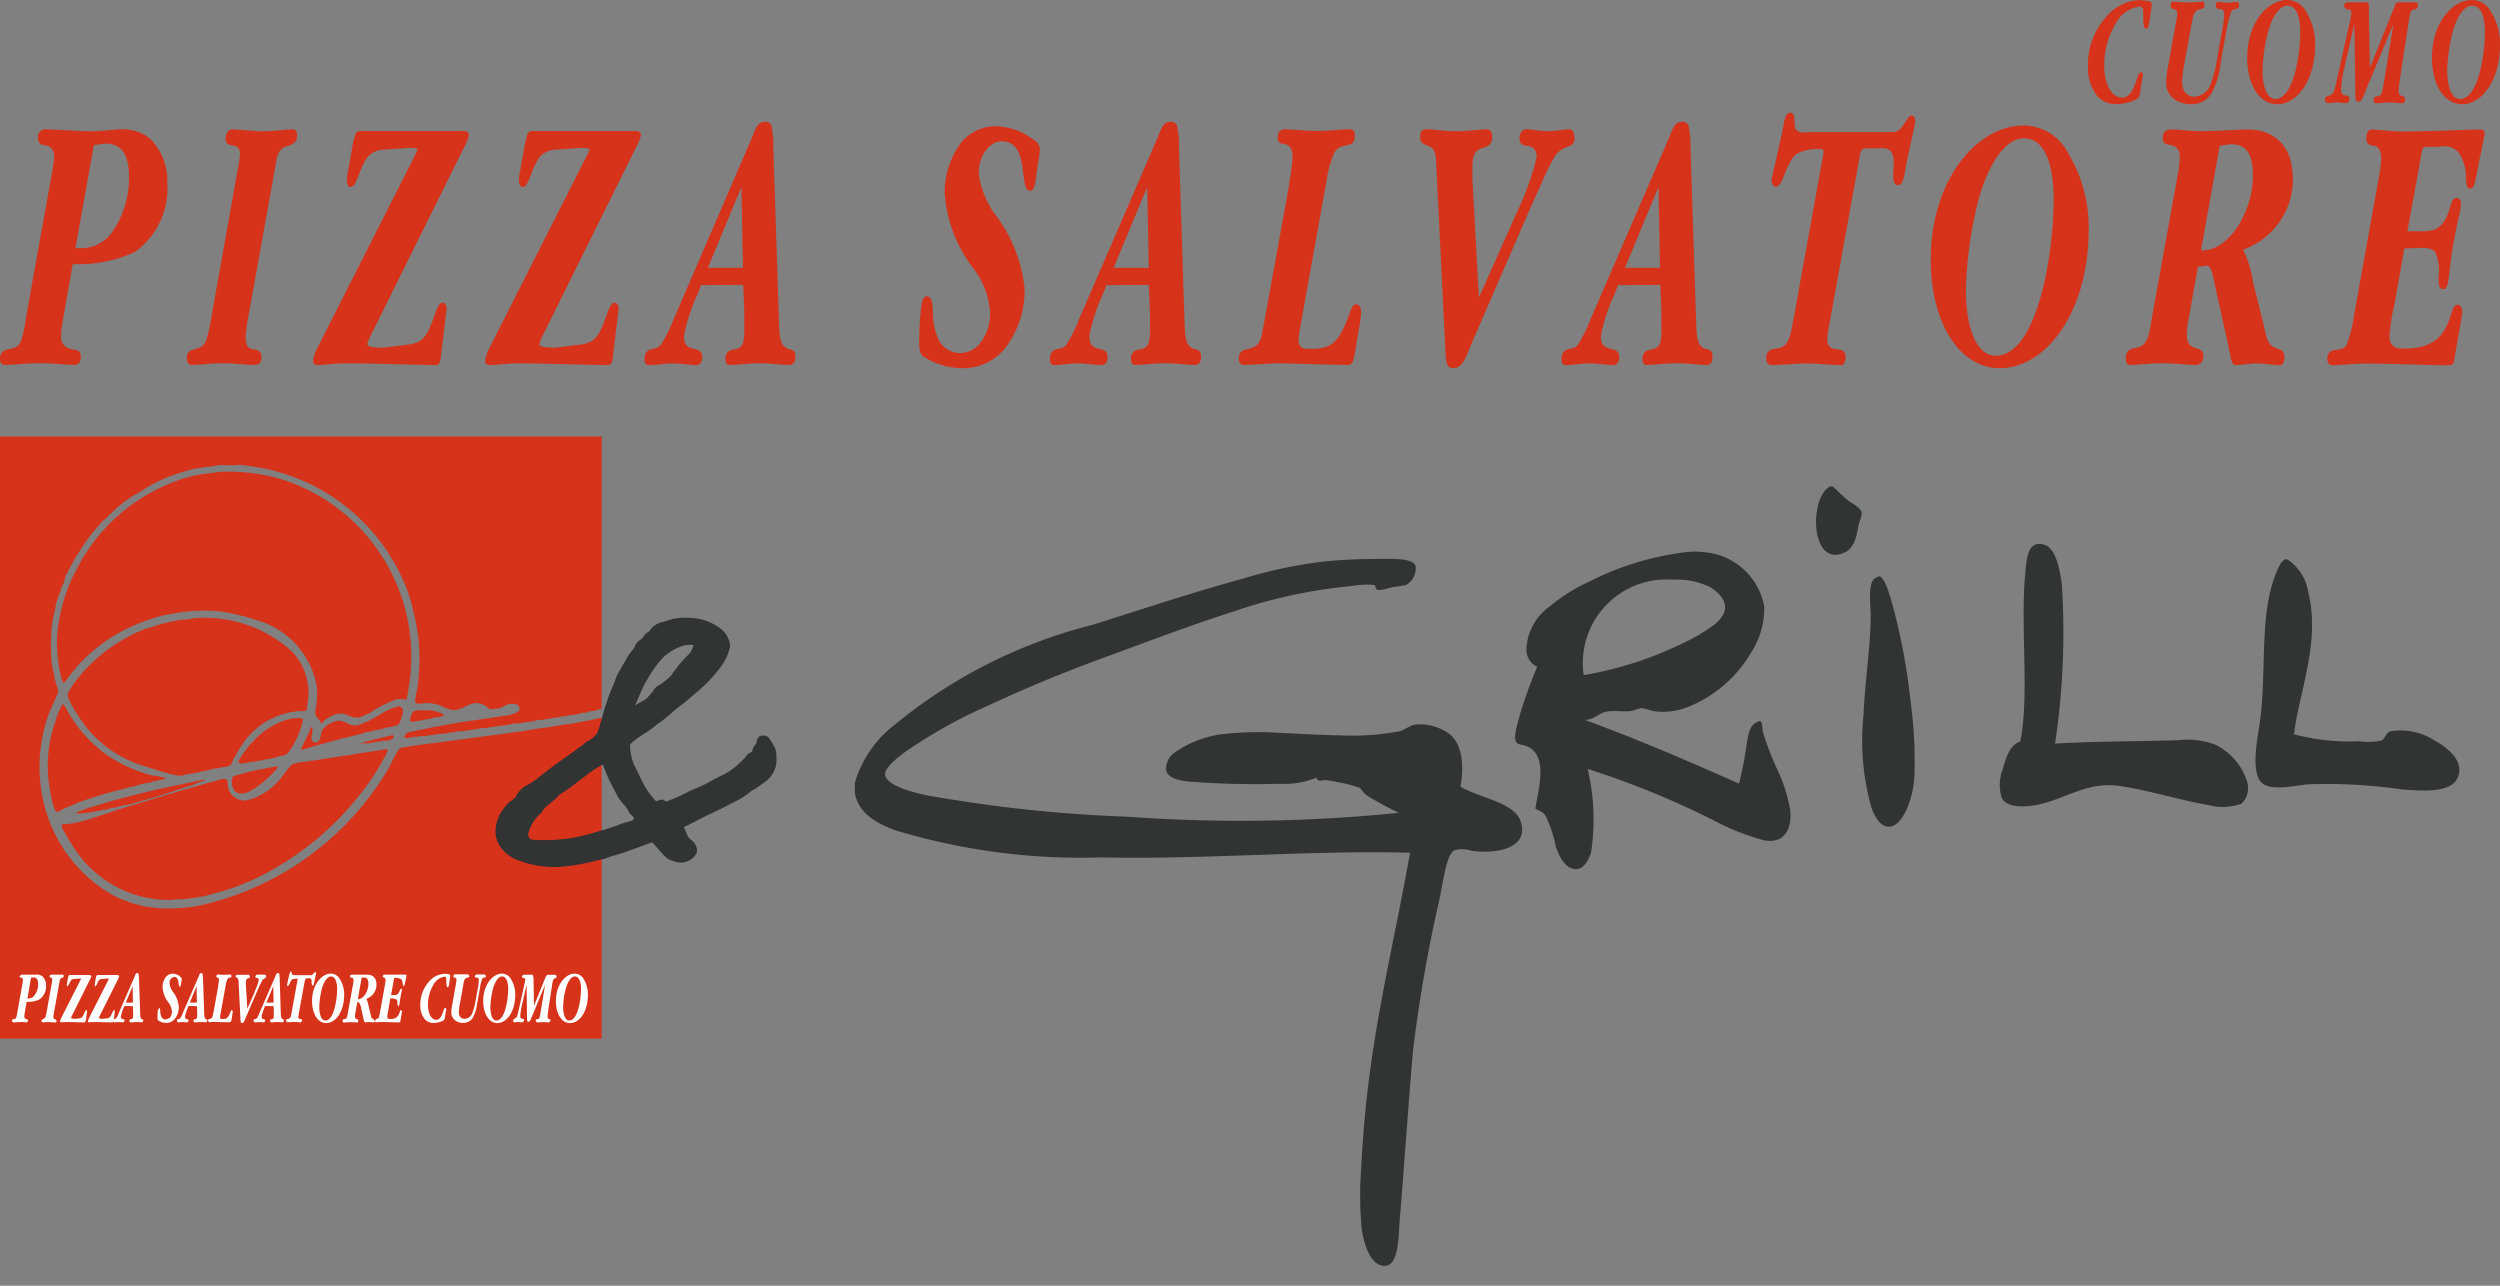 <svg xmlns="http://www.w3.org/2000/svg" width="70" height="36"><rect width="100%" height="100%" fill="#808080" stroke="none"/><path d="M7.709 21.464l-.262.048c-.181.035-.352.07-.526.111-.135.042-.268.077-.4.115a.452.452 0 00.033.387c.258.337.913-.3 1.106-.5.018-.016.151-.154.107-.154v-.009zm-5.569 1.29v.021h.146l.083-.011.1-.009.093-.014.069-.009a.359.359 0 01.136-.021.418.418 0 01.172-.037l.069-.007a.415.415 0 01.217-.054 1.369 1.369 0 01.344-.076c.265-.076.531-.148.8-.226.347-.111.693-.226 1.041-.337a1.487 1.487 0 01.322-.115v-.023h-.069c-.278.063-.555.118-.834.177-.56.111-1.107.261-1.658.4-.236.073-.472.143-.708.214-.1.037-.2.072-.309.111l-.01.014m6.341-2.611c-.026-.044-.135-.033-.182-.037s-.1.016-.149.018a1.422 1.422 0 00-.238.07 2.218 2.218 0 00-.719.452c-.06.066-.121.126-.183.191s-.378.47-.335.53l.126.016a.271.271 0 01.138-.023.392.392 0 01.183-.032l.068-.009a.279.279 0 01.138-.023.4.4 0 01.183-.037.535.535 0 01.195-.034c.1-.069.256-.046.35-.131a2.4 2.4 0 00.426-.949" fill="#d7321a"/><path d="M1.801 19.119v-.012c.13-.147.236-.313.37-.463a4.611 4.611 0 012.029-1.3 2.744 2.744 0 01.7-.168.285.285 0 01.126-.023.4.4 0 01.2-.023l.081-.011a.6.6 0 01.206-.014 3.623 3.623 0 011.053.087c.213.051.412.1.616.171a2.359 2.359 0 011.687 1.847 2.384 2.384 0 01-.021.6c-.008.048-.018.1-.025.159 0 .111.153.176.153.274h.046a.461.461 0 01.186-.152.608.608 0 01.407-.106c.1.024.18.076.279.1.057.007.113.007.17.011.088-.044.179-.082.268-.12a3.4 3.4 0 01.784-.4 1.251 1.251 0 01.261.016l.052-.2c0-.044.007-.083.01-.122a5.2 5.2 0 00-3.631-5.873 5.39 5.39 0 00-1.609-.189c-.187.021-.371.051-.56.073a3.665 3.665 0 00-.76.208 5.1 5.1 0 00-2.778 2.539 3.5 3.5 0 00-.195.428 4.81 4.81 0 00-.312 1.438 4.481 4.481 0 00.032.583c.01.1.086.65.175.65" fill="#d7321a"/><path d="M15.917 20.271c-.187.027-.375.06-.562.094a6.666 6.666 0 00-.665.1q-1.044.142-2.089.279l-.926.124c-.151.022-.3.044-.454.072-.081.021-.28.461-.33.555a8.211 8.211 0 01-5.353 3.871 4.7 4.7 0 01-.778.067 2.675 2.675 0 01-.516-.028.811.811 0 00-.132-.014 3.736 3.736 0 01-.916-.306 4.028 4.028 0 01-1.866-2.242 4.35 4.35 0 01-.214-1.673 4.536 4.536 0 01.266-1.224l.2-.45.047-.105a.428.428 0 00-.047-.2c-.052-.191-.09-.391-.129-.595a1.591 1.591 0 01-.018-.238 5.35 5.35 0 01.023-.891c.017-.184.087-.347.105-.525l.009-.041c.016-.051.1-.337.127-.337a.349.349 0 01.045-.159.84.84 0 00.091-.3c.053-.04.062-.1.092-.153.06-.091.1-.2.165-.29l.018-.037a.62.62 0 01.083-.133c.06-.1.122-.187.185-.289a5.759 5.759 0 01.423-.532c.075-.087.17-.154.247-.238a3.661 3.661 0 01.8-.622c.128-.071.245-.154.371-.225a4.342 4.342 0 01.941-.38 1.84 1.84 0 01.495-.108.279.279 0 01.125-.023l.092-.011.091-.01a1.275 1.275 0 01.2-.034c.074.007.146.007.219.012.049-.023.128 0 .184 0a.865.865 0 01.376.016h.023a5.455 5.455 0 014.435 3.47 4.094 4.094 0 01.154.514 8.014 8.014 0 01.159.809 5.535 5.535 0 01.005 1.147 2.959 2.959 0 01-.029.277c-.009.064-.093.356-.054.408s.131.025.187.025a.51.51 0 01.149-.01 1.013 1.013 0 01.455.111.955.955 0 00.208.076c.258.044.444-.173.686-.187a.437.437 0 01.274.077c.066.05.091.094.185.094l.08-.011.077-.012.071-.009c.072-.039.144-.071.219-.106.1-.027.3-.023.318.095a.129.129 0 01-.031.109 1.027 1.027 0 01-.427.122q-.646.1-1.292.193c-.255.049-.512.092-.766.14-.159.037-.319.067-.479.1a.6.6 0 00-.176.054l-.055.091v.024l.069.021.08-.011a.433.433 0 01.194-.024.408.408 0 01.184-.021l.092-.009.067-.014.091-.009.115-.011a.307.307 0 01.16-.023l.092-.009.077-.014.069-.015a.46.46 0 01.127-.011.354.354 0 01.16-.023l.092-.009.078-.011.07-.009.1-.014.081-.012a.868.868 0 01.262-.033l.068-.009.068-.018.091-.009.1-.011a.363.363 0 01.161-.023l.072-.009.09-.014a.564.564 0 01.239-.033l.07-.011.068-.009.1-.018.069-.009.091-.011.081-.009a.506.506 0 01.24-.037l.113-.024.1-.007a.448.448 0 01.217-.034.467.467 0 01.229-.037.327.327 0 01.171-.034l.069-.009.069-.012.068-.011a.4.4 0 01.183-.034.479.479 0 01.217-.048c.065-.018.13-.04.193-.056l.033-.021v-7.61H-.013v16.86h16.861v-8.988l-.1.023c-.276.065-.558.108-.843.166" fill="#d7321a"/><path d="M11.481 20.192l.1.021a.4.4 0 01.161-.03 8.114 8.114 0 01.353-.067.41.41 0 01.206-.034c.043-.016.087-.032.127-.051v-.021a.973.973 0 00-.367-.12c-.112 0-.22 0-.331-.007a1.063 1.063 0 01-.122.023c-.08.027-.1.138-.117.209l-.012.076m-2.865-.511a1.673 1.673 0 00-.438-1.437 3.627 3.627 0 00-2.763-.931 1.6 1.6 0 01-.309.04 3.355 3.355 0 00-.379.071c-.071.016-.143.032-.214.05-.151.049-.3.1-.457.141a4.542 4.542 0 00-1.789 1.274 2.894 2.894 0 00-.25.336 1.117 1.117 0 00-.115.2c-.051.138.362.733.46.864a3.268 3.268 0 001.352 1.046c.209.085.428.15.648.217a4.254 4.254 0 00.64.17.968.968 0 00.161-.018.659.659 0 01.229-.044l.1-.019.069-.014a.316.316 0 01.148-.03v-.018l.023.018v-.018l.1-.011a.893.893 0 01.3-.056.4.4 0 01.182-.034l.091-.027c.064-.021.085-.081.112-.136h-.011c.1-.166.184-.332.293-.491a2.087 2.087 0 011.48-.9c.075-.034.227.016.283-.027s.039-.148.05-.2m1.752 1.039l-.264.079v.009a1.69 1.69 0 01.218-.009l.068-.016.1-.011.035-.023h.127a.293.293 0 01.147-.024l.092-.009c.053-.025.193-.048.114-.15-.214.053-.427.1-.639.154" fill="#d7321a"/><path d="M2.164 22.482a11.825 11.825 0 011.142-.355c.069-.016.139-.03.207-.053a.926.926 0 01.241-.055 2.019 2.019 0 01.458-.108.278.278 0 01.159-.04.363.363 0 01.16-.034.282.282 0 01.137-.043 1.806 1.806 0 00-.41-.081l-.229-.066a4.227 4.227 0 01-1.037-.507 3.88 3.88 0 01-.913-.927c-.054-.08-.106-.164-.161-.251s-.077-.193-.165-.249a1.891 1.891 0 00-.192.456 3.739 3.739 0 00-.179 1.85c.024.129.107.682.213.716h.021c.061-.034.124-.064.187-.1.121-.048.242-.1.361-.147m9.008-2.715c-.065.023-.13.034-.193.06a2.948 2.948 0 00-.274.133 2.9 2.9 0 01-.679.337c-.28.062-.395-.215-.686-.09a.746.746 0 00-.306.21c-.073.092-.023.385-.215.364-.159-.016-.073-.226-.068-.33l-.014-.092h-.036a1.5 1.5 0 01-.125.3 3.826 3.826 0 00-.116.247l-.033.032v.027h.012v.011h.069c.093-.027.189-.059.283-.087.146-.042.292-.083.435-.12a.677.677 0 01.195-.047.986.986 0 01.251-.071c.088-.021.175-.044.265-.065a.568.568 0 01.159-.034.815.815 0 01.272-.072 1.371 1.371 0 01.311-.066.555.555 0 01.172-.051 1.033 1.033 0 00.289-.073c.068-.047.11-.233.132-.309.033-.134.007-.166-.1-.216m-.467 1.227c-.157.022-.317.051-.48.072-.124.014-.246.037-.37.06-.3.044-.6.083-.9.139l-.445.064a1.887 1.887 0 00-.307.057c-.07.028-.212.24-.27.307a1.8 1.8 0 01-1.012.71.472.472 0 01-.53-.341l-.03-.231-.1-.032c-.123.032-.247.071-.37.1-.292.082-.585.17-.879.251-.574.173-1.144.343-1.713.518-.354.118-.7.24-1.061.338a2.115 2.115 0 01-.506.071c-.017.1.074.221.119.3a5.312 5.312 0 00.286.456 3.021 3.021 0 00.532.59 3.146 3.146 0 002.182.769.688.688 0 01.229-.016.544.544 0 01.125-.009l.091-.014.069-.007.091-.014.081-.009a.229.229 0 01.114-.023l.114-.021c.159-.047.319-.09.478-.134a6.543 6.543 0 00.934-.36 8.292 8.292 0 002.855-2.283 6.452 6.452 0 00.693-1.03 1.465 1.465 0 00.137-.275l-.034-.023a.793.793 0 00-.125.011" fill="#d7321a"/><path d="M.768 27.961l.1-.585.064-.009c.08 0 .136.044.136.191a.525.525 0 01-.094.3.206.206 0 01-.183.1zm-.017.092h.031a.75.75 0 00.322-.069.447.447 0 00.186-.392.353.353 0 00-.1-.253.246.246 0 00-.171-.049H.597l-.047.044c0 .037.026.041.045.041s.048.023.048.066l-.012.088-.145.816-.03.143c-.016.041-.044.041-.07.048a.047.047 0 00-.051.054l.034.037c.064 0 .129-.009.191-.009s.128 0 .192.009l.04-.044-.029-.047a.071.071 0 01-.082-.076l.007-.083.058-.325zm.761.293l-.016.115c0 .055.016.071.047.076l.044.047a.039.039 0 01-.045.044c-.058 0-.118-.009-.174-.009s-.118 0-.177.009l-.03-.037c0-.044.026-.044.045-.054l.065-.048.034-.147.147-.825.012-.088c0-.041-.024-.053-.045-.053l-.037-.037.037-.049h.347l.022.03c0 .046-.034.055-.055.062-.054.016-.058.052-.072.138l-.148.825zm.49.115l-.015.046.085.023.163-.018c.074-.023.093-.06.129-.161l.048-.081.023.032v.04l-.027.218-.031.067c-.172 0-.343-.009-.514-.009-.051 0-.1 0-.156.009l-.029-.027.029-.083.558-1.1.006-.016h-.052l-.158.011c-.071.014-.087.051-.127.143l-.045.067-.021-.037.011-.07.017-.1.023-.1.044-.016h.547l.052.026-.028.073-.532 1.067zm.778 0l-.015.046.084.023.164-.018c.074-.023.092-.06.13-.161l.048-.081.021.032v.04l-.027.218-.031.067c-.169 0-.34-.009-.511-.009-.052 0-.106 0-.158.009l-.026-.027.028-.083.558-1.1.006-.016h-.049l-.159.011c-.073.014-.088.051-.126.143l-.045.067-.021-.037.01-.07.016-.1.023-.1.042-.016h.55l.05.026-.027.073-.532 1.067z" fill="#fff"/><path d="M3.721 28.072h-.2l.192-.456.009.456zm0 .1l.007.15v.1c0 .072-.008.108-.052.115a.05.05 0 00-.056.053l.028.037c.054 0 .11-.009.166-.009s.111 0 .166.009l.037-.049-.03-.041c-.061-.014-.059-.076-.062-.159l-.033-.979-.011-.138-.036-.016c-.041 0-.052.032-.071.09l-.448 1.028a.62.62 0 01-.07.145l-.04.025c-.023 0-.055 0-.055.058l.032.037a1.248 1.248 0 01.13-.009c.042 0 .086 0 .13.009l.036-.044c0-.081-.105-.01-.105-.122a1.186 1.186 0 01.078-.242l.019-.051zm1.355-.638l-.034.1c-.069 0 0-.281-.165-.281a.164.164 0 00-.13.179.493.493 0 00.1.244.832.832 0 01.16.408.53.53 0 01-.113.346.311.311 0 01-.237.113.405.405 0 01-.2-.055c-.039-.017-.047-.03-.047-.1a1.619 1.619 0 01.011-.2l.032-.062c.033 0 .033.055.034.095a.387.387 0 00.037.159.136.136 0 00.118.066l.11-.043a.315.315 0 00.062-.175.451.451 0 00-.1-.26.8.8 0 01-.163-.431.467.467 0 01.089-.274.257.257 0 01.2-.1.362.362 0 01.191.067l.06.064-.01.074-.011.062zm.438.538h-.2l.189-.456.01.456zm0 .1l.007.15v.1c0 .072-.007.108-.052.115a.049.049 0 00-.055.053l.027.037c.054 0 .11-.009.167-.009s.11 0 .166.009l.037-.049-.03-.041c-.061-.014-.059-.076-.063-.159l-.033-.979-.012-.138-.036-.016c-.038 0-.051.032-.071.09l-.447 1.028a.742.742 0 01-.07.145l-.038.025c-.025 0-.058 0-.058.058l.033.037a1.251 1.251 0 01.129-.009 1.3 1.3 0 01.13.009l.036-.044c0-.081-.1-.01-.1-.122a1.118 1.118 0 01.077-.242l.018-.051zm.598-.58c0-.044.019-.111.019-.15 0-.055-.025-.066-.051-.071l-.034-.037.044-.051a1.508 1.508 0 00.18.011 1.58 1.58 0 00.182-.011l.031.037c0 .05-.026.055-.049.055s-.049.007-.071.053a.6.6 0 00-.042.15l-.15.834-.009.067c0 .066.05.053.076.053.112 0 .156-.039.214-.2l.038-.058.03.046-.018.115-.013.083-.018.081-.035.023c-.13 0-.264 0-.393-.009-.062 0-.123 0-.187.009l-.033-.037c0-.044.028-.054.049-.054.071-.021.075-.043.1-.159l.01-.053.133-.732zm1.019.168a1.583 1.583 0 00.114-.31c0-.051-.022-.067-.046-.067s-.05-.007-.05-.044l.036-.049h.244l.03.044-.026.048-.078.048-.077.148-.075.168-.325.756c-.029.064-.048.143-.1.143-.039 0-.041-.027-.044-.085l-.055-1.1c-.008-.051-.016-.063-.046-.081l-.044-.041.034-.044h.35l.026.044c0 .037-.023.041-.042.053-.054.018-.072.032-.072.129v.056l.04.67.212-.482zm.529.312h-.2l.191-.456.01.456zm0 .1l.006.15v.1c0 .072-.007.108-.051.115a.05.05 0 00-.056.053l.026.037c.055 0 .112-.009.168-.009s.108 0 .166.009l.037-.049-.031-.041c-.06-.014-.057-.076-.063-.159l-.031-.979-.01-.138-.038-.016c-.039 0-.051.032-.072.09l-.447 1.028a.7.7 0 01-.07.145l-.039.025c-.024 0-.057 0-.057.058l.033.037a1.244 1.244 0 01.129-.009 1.291 1.291 0 01.131.009l.035-.044c0-.081-.1-.01-.1-.122a1.119 1.119 0 01.077-.242l.019-.051zm.673-.757l-.029-.016-.117.021c-.041.023-.062.09-.085.138l-.04.058-.026-.037.018-.088.048-.214.041-.088.025.049v.046l.091.021h.473l.065-.066.03-.03.022.03-.005.046-.039.18-.025.115-.027.023-.027-.053v-.074c0-.1-.059-.083-.1-.083h-.061l-.033.078-.169.928-.01.078c0 .044.026.053.047.053s.06 0 .06.046l-.03.049c-.063 0-.129-.009-.193-.009s-.129 0-.194.009l-.034-.044c0-.047.042-.051.063-.053.066-.007.075-.079.092-.173l.171-.943zm.777 1.159c-.125 0-.17-.2-.17-.37a2.309 2.309 0 01.077-.535c.049-.159.138-.329.253-.329s.17.166.17.345c0 .307-.092.889-.33.889m.021.072c.273 0 .506-.327.506-.79a.816.816 0 00-.117-.436.3.3 0 00-.253-.159c-.26 0-.529.311-.529.767 0 .367.169.618.391.618m1.062-1.275c.07 0 .124.034.124.173 0 .235-.156.445-.295.429l.106-.6h.065zm-.187.693h.049l.045.1.072.325.015.078.035.06a1.085 1.085 0 01.119-.009 1.125 1.125 0 01.121.009c.017 0 .034 0 .034-.049l-.046-.048c-.055-.018-.055-.064-.074-.145l-.059-.237a.721.721 0 00-.055-.181.419.419 0 00.281-.394c0-.233-.145-.282-.258-.282h-.422c-.022 0-.058 0-.058.044s.026.037.046.041.051.018.051.074l-.013.1-.145.8c-.016.1-.02.17-.089.184-.026 0-.062.007-.062.06l.023.037c.063 0 .124-.009.185-.009s.124 0 .188.009c.017 0 .045-.009.045-.054 0-.066-.093-.007-.093-.122l.012-.1.052-.286z" fill="#fff"/><path d="M10.865 28.306l-.022.155c0 .076.06.071.092.071.284 0 .235-.254.295-.254l.026.046-.014.088-.024.133c-.01.072-.006.081-.049.081-.156 0-.31-.009-.465-.009-.063 0-.125 0-.183.009l-.03-.037.043-.054.063-.025a.809.809 0 00.044-.17l.137-.762.017-.122c0-.058-.017-.074-.045-.081l-.039-.037.031-.049h.619l.023.021-.034.171-.026.115-.024.021-.022-.053a.271.271 0 00-.044-.15l-.1-.032h-.048c-.052 0-.049-.007-.063.074l-.073.405h.047c.08 0 .152.012.193-.122l.04-.067.025.035-.015.082a3.124 3.124 0 00-.055.33l-.03.071-.029-.071c0-.043.007-.1-.016-.131l-.1-.032h-.081l-.06.345zm1.698-1.03a.053.053 0 01.045.058l-.006.041-.027.177c-.007.04-.011.092-.042.092s-.035-.124-.037-.163c0-.083.007-.133-.053-.133a.413.413 0 00-.3.216 1.07 1.07 0 00-.16.574c0 .224.089.417.233.417.093 0 .151-.1.191-.225.015-.04.031-.111.066-.111l.022.034c0 .016-.03.175-.035.212-.01.089-.016.094-.073.124a.657.657 0 01-.244.055.324.324 0 01-.256-.113.61.61 0 01-.118-.394.955.955 0 01.239-.647.614.614 0 01.446-.224l.113.009zm.797.824a1.1 1.1 0 01-.118.389.306.306 0 01-.275.152.394.394 0 01-.2-.055.272.272 0 01-.129-.244.933.933 0 01.023-.2l.107-.6.014-.1c0-.051-.015-.056-.038-.063s-.048-.011-.048-.048.02-.049.039-.049h.377l.031.044c0 .041-.033.041-.054.048-.089.023-.1.081-.118.214l-.086.474a1.673 1.673 0 00-.037.275c0 .143.083.191.159.191a.239.239 0 00.217-.163 1.784 1.784 0 00.1-.385l.058-.325a1.638 1.638 0 00.026-.2c0-.062-.02-.074-.051-.078s-.062-.007-.062-.048l.035-.044h.247l.028.037c0 .043-.021.048-.04.048s-.053.011-.07.055a1.213 1.213 0 00-.055.233l-.079.441zm.54.474c-.126 0-.169-.2-.169-.37a2.233 2.233 0 01.077-.535c.047-.159.136-.329.252-.329s.17.166.17.345c0 .307-.093.889-.33.889m.021.072c.273 0 .506-.327.506-.79a.8.8 0 00-.117-.436.293.293 0 00-.252-.159c-.261 0-.528.311-.528.767 0 .367.17.618.391.618m.964-.162c-.021.048-.043.126-.087.126s-.042-.06-.042-.122l-.012-.915-.134.594a1.576 1.576 0 00-.042.276c0 .134.109.04.109.134l-.045.049-.117-.009c-.04 0-.079.009-.12.009l-.037-.044.04-.053.073-.051a1.247 1.247 0 00.043-.155l.184-.834.008-.06c0-.069-.092-.021-.092-.092l.035-.044h.271l.018.088.013.781.324-.8.044-.067h.241l.026.04c0 .048-.033.053-.056.06l-.041.034-.024.106-.115.756c0 .047-.018.131-.018.171 0 .106.082.041.082.117l-.039.049c-.057 0-.116-.009-.173-.009s-.114.009-.171.009l-.029-.044a.049.049 0 01.046-.051c.027 0 .047 0 .061-.048l.029-.147.125-.763-.378.91zm1.054.09c-.126 0-.171-.2-.171-.37a2.2 2.2 0 01.078-.535c.047-.159.136-.329.253-.329s.17.166.17.345c0 .307-.092.889-.329.889m.021.072c.272 0 .5-.327.5-.79a.8.8 0 00-.115-.436.3.3 0 00-.253-.159c-.26 0-.528.311-.528.767 0 .367.167.618.391.618" fill="#fff"/><path d="M2.112 6.949l.517-2.889.316-.039c.39 0 .667.2.667.942A2.635 2.635 0 013.16 6.47a1.058 1.058 0 01-.9.479zm-.081.449h.159a3.728 3.728 0 001.587-.343 2.192 2.192 0 00.908-1.919 1.67 1.67 0 00-.471-1.242 1.251 1.251 0 00-.846-.274c-.259.011-.523.055-.787.055-.43 0-.857-.044-1.287-.055a.214.214 0 00-.232.231c0 .2.132.209.214.221.113.009.24.1.24.325a3.544 3.544 0 01-.059.433l-.718 4a4.8 4.8 0 01-.146.706c-.073.2-.22.209-.345.242-.107.021-.247.055-.247.274 0 .154.1.166.17.166.316-.011.632-.048.946-.048s.631.037.946.048c.113 0 .2-.059.2-.221s-.059-.174-.146-.2c-.144-.021-.408-.054-.408-.378a2.727 2.727 0 01.044-.408l.283-1.617zm4.928 1.436a4.633 4.633 0 00-.082.59c0 .274.082.345.232.357.089.011.214.044.214.218 0 .206-.13.221-.22.221-.289-.011-.579-.048-.858-.048s-.578.037-.868.048c-.071 0-.147-.048-.147-.188 0-.2.121-.219.215-.251.121-.044.246-.056.323-.231a5.22 5.22 0 00.163-.74l.724-4.057a3.217 3.217 0 00.065-.429c0-.209-.12-.244-.221-.253-.076-.011-.183-.034-.183-.186s.094-.265.183-.265c.276.011.566.055.858.055.276 0 .567-.044.851-.055.063 0 .111.059.111.175 0 .226-.176.265-.283.3-.264.072-.278.282-.346.673l-.731 4.068zm3.408.59a1.065 1.065 0 00-.083.207c0 .118.385.095.423.106l.808-.1c.358-.078.454-.267.637-.762.049-.127.117-.4.239-.4.055 0 .113.058.113.15 0 .074-.015.138-.019.2l-.132 1.085c-.013.163-.025.313-.144.313-.846-.011-1.691-.048-2.535-.048-.253 0-.518.037-.769.048-.056 0-.139-.011-.139-.126a1.208 1.208 0 01.145-.4l2.749-5.428.031-.083c0-.05-.232-.043-.252-.043l-.781.052c-.353.083-.43.245-.619.717-.05.126-.113.324-.22.324-.063 0-.107-.082-.107-.175a2.067 2.067 0 01.044-.329l.089-.491a2.529 2.529 0 01.113-.5c.044-.083.144-.072.207-.072h2.711c.044 0 .252-.034.252.118a1.294 1.294 0 01-.137.343l-2.622 5.288zm4.816 0a1.144 1.144 0 00-.082.207c0 .118.383.095.421.106l.808-.1c.359-.078.454-.267.637-.762.05-.127.12-.4.24-.4.056 0 .114.058.114.15a1.511 1.511 0 01-.021.2l-.13 1.085c-.014.163-.026.313-.146.313-.845-.011-1.689-.048-2.534-.048-.252 0-.517.037-.769.048-.057 0-.138-.011-.138-.126a1.154 1.154 0 01.146-.4l2.747-5.428.033-.083c0-.05-.235-.043-.252-.043l-.783.052c-.353.083-.431.245-.618.717-.052.126-.114.324-.222.324-.062 0-.105-.082-.105-.175a1.876 1.876 0 01.044-.329l.089-.491a2.59 2.59 0 01.114-.5c.042-.083.144-.072.206-.072h2.711c.044 0 .253-.034.253.118a1.323 1.323 0 01-.139.343l-2.622 5.288zm5.621-1.925h-.983l.938-2.262.045 2.262zm.006.479l.03.74v.518c0 .346-.036.5-.253.544-.112.021-.275.032-.275.274 0 .131.055.166.131.166.271-.011.548-.048.827-.048s.541.037.819.048c.085 0 .183-.039.183-.231 0-.154-.064-.188-.153-.209-.294-.06-.288-.357-.308-.766l-.157-4.852a2.707 2.707 0 00-.056-.65.174.174 0 00-.183-.1c-.2 0-.253.177-.354.429l-2.2 5.1a4.323 4.323 0 01-.347.7.3.3 0 01-.19.118c-.121.024-.276.044-.276.3 0 .166.075.166.155.166.21-.011.423-.048.638-.048s.429.037.644.048c.08 0 .176-.048.176-.221 0-.394-.511-.048-.511-.6a5.144 5.144 0 01.385-1.177l.094-.244zm8.211-3.121c-.018.159-.037.486-.176.486-.34 0 .018-1.387-.8-1.387-.308 0-.641.36-.641.9a2.476 2.476 0 00.484 1.18 4.1 4.1 0 01.8 2.032 2.628 2.628 0 01-.552 1.688 1.485 1.485 0 01-1.175.553 2.026 2.026 0 01-.989-.256c-.19-.1-.234-.159-.234-.484a8.871 8.871 0 01.056-.982c.02-.136.058-.292.158-.292.159 0 .159.262.171.465a1.769 1.769 0 00.176.788.676.676 0 00.581.336.722.722 0 00.542-.247 1.349 1.349 0 00.3-.854 2.233 2.233 0 00-.473-1.274 3.926 3.926 0 01-.8-2.115 2.377 2.377 0 01.438-1.369 1.256 1.256 0 01.994-.491 1.815 1.815 0 01.948.3c.08.056.288.162.288.348a2.5 2.5 0 01-.045.348l-.049.322zm3.145 2.642h-.984l.94-2.262.044 2.262zm0 .479l.032.74v.518c0 .346-.037.5-.252.544-.113.021-.278.032-.278.274 0 .131.057.166.132.166.271-.011.549-.048.826-.048s.541.037.82.048c.089 0 .183-.039.183-.231 0-.154-.065-.188-.151-.209-.3-.06-.292-.357-.311-.766l-.155-4.852a2.65 2.65 0 00-.058-.65.171.171 0 00-.181-.1c-.2 0-.254.177-.354.429l-2.207 5.1a3.936 3.936 0 01-.348.7.287.287 0 01-.187.118c-.121.024-.277.044-.277.3 0 .166.075.166.156.166.209-.011.424-.048.636-.048s.429.037.645.048c.081 0 .175-.048.175-.221 0-.394-.51-.048-.51-.6a5.081 5.081 0 01.384-1.177l.095-.244zm3.931-2.856a5.771 5.771 0 00.095-.735c0-.262-.12-.339-.253-.36-.069 0-.164-.027-.164-.177 0-.183.114-.231.209-.231.288.011.593.048.9.048s.593-.037.9-.048c.08 0 .151.021.151.182 0 .226-.127.246-.241.269-.137.044-.245.033-.345.233a3.057 3.057 0 00-.207.765l-.739 4.113a2.9 2.9 0 00-.045.322c0 .309.247.265.366.265.549 0 .776-.175 1.06-.983.044-.129.094-.265.189-.265.074 0 .138.082.138.22a3.743 3.743 0 01-.082.577l-.063.391a2.873 2.873 0 01-.088.419.155.155 0 01-.169.092c-.646-.011-1.3-.034-1.944-.048-.3.014-.6.037-.913.048-.077 0-.164-.021-.164-.177a.239.239 0 01.232-.262c.359-.083.378-.2.479-.766l.051-.274.656-3.619zm6.366.843a7.649 7.649 0 00.563-1.559c0-.221-.108-.3-.227-.316-.088-.011-.252-.011-.252-.207 0-.173.095-.265.183-.265.2.011.4.055.605.055s.4-.044.6-.055c.089 0 .152.082.152.242a.221.221 0 01-.139.23.8.8 0 00-.386.242 5.766 5.766 0 00-.371.735l-.371.825-1.61 3.714c-.142.319-.235.7-.513.7-.189 0-.2-.138-.221-.4l-.269-5.456c-.033-.256-.084-.315-.229-.371-.088-.044-.214-.053-.214-.242 0-.17.075-.218.164-.218.279.011.567.055.857.055s.58-.044.864-.055c.069 0 .133.082.133.218a.271.271 0 01-.207.286c-.272.085-.348.154-.348.617v.274l.182 3.32 1.054-2.371zm4.018 1.534h-.982l.938-2.262.044 2.262zm.008.479l.032.74v.518c0 .346-.04.5-.252.544-.114.021-.279.032-.279.274 0 .131.058.166.134.166.272-.011.548-.048.824-.048s.543.037.821.048c.088 0 .181-.039.181-.231 0-.154-.061-.188-.151-.209-.3-.06-.289-.357-.307-.766l-.157-4.852a2.687 2.687 0 00-.058-.65.172.172 0 00-.182-.1c-.2 0-.253.177-.354.429l-2.207 5.1a4.017 4.017 0 01-.346.7.285.285 0 01-.189.118c-.119.024-.276.044-.276.3 0 .166.075.166.157.166.208-.011.422-.048.638-.048s.427.037.642.048c.082 0 .177-.048.177-.221 0-.394-.513-.048-.513-.6a5.111 5.111 0 01.386-1.177l.094-.244zm4.572-3.709c.01-.118-.1-.095-.146-.095a1.184 1.184 0 00-.572.118c-.2.1-.3.421-.412.679-.042.106-.112.256-.207.256-.05 0-.12-.073-.12-.166a3.009 3.009 0 01.089-.424l.233-1.051c.032-.177.056-.431.2-.431.081 0 .12.081.12.219a.522.522 0 00.025.221c.07.161.334.105.443.105h2.33c.152-.039.209-.138.316-.3.036-.041.094-.168.158-.168s.106.064.106.159a1.455 1.455 0 01-.038.231l-.19.876c-.025.122-.073.442-.118.566-.031.083-.078.122-.139.122-.1 0-.128-.133-.128-.272 0-.115.014-.231.014-.346 0-.507-.3-.415-.517-.415h-.3c-.133.023-.133.217-.164.383l-.832 4.6a2.559 2.559 0 00-.049.364c0 .226.125.262.232.274s.283.012.283.221c0 .138-.061.231-.137.231-.314-.011-.644-.048-.959-.048s-.642.037-.958.048c-.083 0-.171-.034-.171-.2 0-.241.2-.253.317-.274.326-.027.369-.387.452-.838l.839-4.641zm4.821 5.691c-.617 0-.837-.968-.837-1.832a11.223 11.223 0 01.377-2.623c.233-.791.675-1.632 1.248-1.632.625 0 .833.818.833 1.723 0 1.5-.455 4.364-1.62 4.364m.1.35c1.342 0 2.5-1.613 2.5-3.885a4.016 4.016 0 00-.572-2.133 1.423 1.423 0 00-1.249-.779c-1.286 0-2.6 1.493-2.6 3.755 0 1.818.832 3.041 1.928 3.041m6.472-6.272c.353 0 .619.173.619.855 0 1.156-.763 2.175-1.452 2.115l.524-2.927.309-.044zm-.914 3.431l.12-.011.119-.021c.146 0 .183.348.226.53l.355 1.6.075.367c.032.157.057.292.164.292.2-.011.389-.048.593-.048s.389.037.592.048c.076 0 .17 0 .17-.231 0-.188-.126-.209-.221-.242-.278-.109-.27-.292-.372-.716l-.289-1.162a3.1 3.1 0 00-.272-.884 2.092 2.092 0 001.393-1.956c0-1.136-.712-1.41-1.275-1.41-.435.011-.876.048-1.317.048-.251 0-.517-.037-.77-.048-.1 0-.283.011-.283.231 0 .2.134.186.228.209.12.032.252.076.252.348a3.576 3.576 0 01-.063.5l-.712 3.944c-.081.473-.1.821-.44.88-.12.021-.3.044-.3.307 0 .118.049.177.113.177.307-.011.609-.048.914-.048s.6.037.919.048c.089 0 .227-.039.227-.249 0-.353-.464-.055-.464-.611a2.548 2.548 0 01.061-.484l.252-1.41zm5.466 1.179a6.052 6.052 0 00-.109.753c0 .392.292.357.454.357 1.4 0 1.153-1.225 1.458-1.225.068 0 .125.071.125.2a4.208 4.208 0 01-.068.454l-.115.643c-.057.348-.026.4-.247.4-.767-.011-1.524-.048-2.294-.048-.3 0-.6.037-.9.048-.068 0-.151-.034-.151-.177a.22.22 0 01.215-.251c.087-.011.245-.023.315-.127a3.634 3.634 0 00.22-.866l.669-3.721a4.972 4.972 0 00.088-.638c0-.265-.088-.348-.227-.369-.082-.011-.189-.039-.189-.2s.057-.253.152-.253c.278.011.569.055.844.055.732 0 1.475-.044 2.206-.055.045 0 .109.011.109.115 0 .069-.158.776-.171.864-.019.106-.088.47-.121.567-.024.071-.062.108-.118.108-.1 0-.1-.161-.114-.288a1.211 1.211 0 00-.215-.738.54.54 0 00-.516-.145h-.24c-.247 0-.239-.033-.3.348l-.366 2.018h.228c.389 0 .755.051.95-.62.044-.15.089-.315.2-.315.062 0 .12.062.12.166a2.024 2.024 0 01-.07.412 13.527 13.527 0 00-.265 1.611c-.019.136-.037.367-.157.367-.139 0-.133-.191-.133-.355a1.286 1.286 0 00-.086-.668c-.114-.154-.336-.133-.474-.133l-.4.016-.3 1.7zM60.15.03a.1.1 0 01.1.109l-.014.1-.056.373c-.011.083-.025.193-.091.193-.086 0-.075-.26-.077-.341 0-.182.013-.282-.111-.282a.894.894 0 00-.646.449 2.305 2.305 0 00-.337 1.218c0 .472.19.885.5.885.2 0 .319-.215.4-.479.032-.081.063-.231.137-.231.024 0 .045.021.045.06s-.062.375-.073.467c-.022.183-.036.194-.153.249a1.224 1.224 0 01-.521.115.673.673 0 01-.539-.235 1.3 1.3 0 01-.251-.831 1.976 1.976 0 01.5-1.364 1.284 1.284 0 01.946-.482l.237.023zm2.025 1.744a2.305 2.305 0 01-.249.832.651.651 0 01-.583.313.841.841 0 01-.417-.108.567.567 0 01-.273-.518 2.121 2.121 0 01.05-.419l.228-1.267a1.329 1.329 0 00.031-.219c0-.1-.036-.111-.082-.127s-.1-.016-.1-.1c0-.113.042-.113.083-.113.129.007.264.021.4.021s.265-.014.4-.021c.033 0 .064.035.064.092 0 .095-.07.106-.115.117-.189.041-.2.166-.255.45l-.182 1a3.961 3.961 0 00-.077.585c0 .3.179.417.338.417a.523.523 0 00.461-.345 4.1 4.1 0 00.2-.827l.123-.689a2.935 2.935 0 00.059-.436c0-.12-.042-.147-.107-.159-.046 0-.132 0-.132-.1 0-.066.038-.1.076-.1.086.007.173.021.259.021s.173-.014.26-.021c.032 0 .06.028.06.083 0 .092-.043.1-.086.115-.066.016-.113.016-.149.115a2.936 2.936 0 00-.118.484l-.169.931zm1.537.998c-.263 0-.361-.412-.361-.788a4.74 4.74 0 01.164-1.126c.1-.344.288-.7.535-.7.268 0 .357.353.357.738 0 .65-.193 1.877-.7 1.877m.044.147c.579 0 1.073-.686 1.073-1.668a1.706 1.706 0 00-.247-.915A.607.607 0 0064.04 0c-.551 0-1.118.64-1.118 1.615 0 .781.357 1.3.829 1.3m2.471-.33c-.047.108-.094.264-.186.264s-.086-.125-.086-.254L65.923.661l-.286 1.256a3.514 3.514 0 00-.088.585c0 .279.233.082.233.279a.1.1 0 01-.1.106c-.081 0-.167-.021-.248-.021s-.167.021-.256.021c-.034 0-.075-.021-.075-.1a.094.094 0 01.081-.1.225.225 0 00.159-.118 2.1 2.1 0 00.087-.322l.392-1.755a.9.9 0 00.017-.134c0-.15-.2-.044-.2-.2 0-.069.039-.092.074-.092h.574c.055 0 .04.122.04.188l.029 1.65.681-1.693c.029-.074.04-.145.1-.145h.51c.033.014.055.023.055.082 0 .1-.066.111-.116.122a.1.1 0 00-.089.065 1.553 1.553 0 00-.05.244l-.243 1.6c-.013.092-.041.274-.041.36 0 .224.179.085.179.251 0 .079-.045.1-.087.1-.118 0-.243-.021-.362-.021s-.245.021-.363.021c-.036 0-.067-.025-.067-.092 0-.09.057-.095.1-.106.059-.012.1 0 .129-.1a2.442 2.442 0 00.061-.308l.263-1.615-.8 1.924zm2.661.187c-.265 0-.361-.412-.361-.788a4.873 4.873 0 01.161-1.126c.1-.344.291-.7.539-.7.267 0 .356.353.356.738 0 .65-.194 1.877-.695 1.877m.044.147c.576 0 1.073-.686 1.073-1.668a1.707 1.707 0 00-.248-.915.609.609 0 00-.537-.337c-.552 0-1.119.64-1.119 1.615 0 .781.358 1.3.831 1.3" fill="#d7321a"/><path d="M21.655 20.853l-.075-.113c-.057-.106-.106-.143-.2-.145-.136 0-.173.058-.2.2l-.011.037a.332.332 0 00-.1.17c-.013.051-.013.051-.052.067-.095.051-.122.086-.138.122a2.349 2.349 0 01-.251.246 1.667 1.667 0 01-.443.286c-.07.034-.2.1-.294.154a3.313 3.313 0 01-.359.178 2.606 2.606 0 00-.3.136 4.979 4.979 0 01-.578.253l-.025-.011c-.075-.06-.116-.049-.2-.016l-.061.016a2.435 2.435 0 01-.457-.7l-.177-.364a1.7 1.7 0 01-.094-.463v-.06l.058-.055a2.7 2.7 0 01.313-.231 3.374 3.374 0 00.3-.205 1.047 1.047 0 01.15-.115 4.392 4.392 0 00.347-.281 3.176 3.176 0 01.272-.219c.084-.059.39-.327.519-.435a4.2 4.2 0 00.6-.656 1.374 1.374 0 00.246-.572.716.716 0 00-.364-.541 1.43 1.43 0 00-.768-.235 1.542 1.542 0 00-.51.039l-.243.076a.575.575 0 00-.378.255l-.029.025a.307.307 0 00-.146.147l-.062.06a.38.38 0 00-.172.2.835.835 0 01-.1.146.645.645 0 00-.116.175l-.04.069c-.045.067-.12.2-.176.3a.941.941 0 00-.118.26 3.073 3.073 0 01-.1.24 6.222 6.222 0 00-.225.656c-.154.544-.168.586-.209.618l-.113.111a.51.51 0 01-.111.069.458.458 0 00-.154.118l-.078.056a.731.731 0 00-.124.092l-.145.1a15.61 15.61 0 00-.889.661 2.252 2.252 0 01-.3.205h.017c-.1 0-.306.212-.331.3a.5.5 0 01-.143.141.537.537 0 00-.146.131l-.11.143a1.015 1.015 0 00-.149.324 1.039 1.039 0 00-.038.265.737.737 0 00.109.387 1.006 1.006 0 00.592.438l.028.014a2.771 2.771 0 001.319.125 6.461 6.461 0 00.87-.173l.05-.011a.506.506 0 00.155-.042c.029-.014.136-.048.228-.076.174-.044.52-.171.865-.3.072-.03.132-.046.165-.06a1.442 1.442 0 01.139.147c.249.288.3.341.487.389a.514.514 0 00.506-.088.375.375 0 00.121-.166l.01-.062a.4.4 0 00-.185-.3l-.073-.083-.09-.207-.021-.058c.019-.009.046-.023.091-.041l.3-.154.32-.161.359-.171.327-.17a2.092 2.092 0 00.531-.346l-.01.018.051-.03a2.632 2.632 0 00.255-.177.78.78 0 00.366-.563c.006-.274-.005-.4-.085-.489m-2.852-1.972a1.68 1.68 0 01-.345.281.37.37 0 00-.179.182l.007-.011-.05.06-.124.138-.08.057a2.602 2.602 0 00-.232.136l-.014.009c.071-.186.232-.544.262-.6l.1-.169a3.1 3.1 0 01.367-.518 1.349 1.349 0 01.508-.346.706.706 0 01.364-.062h.035a1.041 1.041 0 01-.095.217l-.164.17a2.259 2.259 0 00-.194.228l-.07.095a.6.6 0 00-.089.122m-3.038 3.292a2.591 2.591 0 00.257-.178l.408-.311a3.839 3.839 0 01.441-.288c.014.034.036.082.059.15.053.138.136.324.186.419l.134.251a1.18 1.18 0 00.254.348l.072.109a.332.332 0 00.131.166l.045.074-.058.055-.068.021a2.219 2.219 0 00-.355.115c-.205.077-.785.249-1.129.325a4.867 4.867 0 01-1.2.078c-.114-.018-.119-.023-.148-.1l-.015-.048a.5.5 0 01.026-.1 1.14 1.14 0 01.276-.446.312.312 0 00.115-.131.89.89 0 01.193-.192 1.86 1.86 0 00.277-.253l.1-.066zm1.929.562l.005-.011-.005.016" fill="#323333"/><path d="M51.245 13.619h.069c.132.115.241.235.4.369.109.088.384.221.41.357.021.1-.067.242-.094.408-.06.357-.144.618-.4.726-.949.408-.977-1.567-.385-1.86zm6.295 7.202c.988-.062 2.307-.062 3.454-.095a2.2 2.2 0 011.025.12 1.737 1.737 0 01.905 1.058.6.6 0 01-.165.6 1.534 1.534 0 01-.891.044c-.866-.15-1.614-.4-2.479-.535-.974-.154-1.564.385-2.412.535-.36.059-.8.055-.929-.21a1.209 1.209 0 01.026-.793c.1-.348.2-.683.494-.783.258-1.265 0-3.215.137-4.67.036-.382.043-1 .547-.834.314.1.428.7.48 1.113a20.89 20.89 0 01-.191 4.449zm-13.15-.658c1.483.546 2.9 1.152 4.3 1.779.078-.274.147-.65.2-.986s.078-.721.4-.765c.066.057.048.2.069.3a8.1 8.1 0 00.411 1.067 4.349 4.349 0 01.356 1.124c.056.56-.184.944-.725.848a6.417 6.417 0 01-1.261-.479 23.839 23.839 0 00-3.685-1.52 6.142 6.142 0 01.095 2.34c-.07.205-.194.456-.411.466-.3.014-.487-.366-.575-.629a3.481 3.481 0 00-.3-.887c-.068-.095-.176-.115-.275-.182.1-.594.345-1.445-.193-1.723-.137-.074-.285-.047-.343-.138-.077-.133.019-.44.055-.59a12.279 12.279 0 01.534-1.518.529.529 0 01-.3-.534 1.538 1.538 0 01.644-1.15 4.8 4.8 0 011.094-.692 8.137 8.137 0 012.74-.836 2.009 2.009 0 01.452 0 1.861 1.861 0 011.727 1.527 2.261 2.261 0 01-.357 1.269 3.612 3.612 0 01-1.726 1.52 1.9 1.9 0 01-1.027.136 2.835 2.835 0 00-.316-.083c-.09 0-.207.074-.327.083-.221.023-.49-.025-.672.018-.216.048-.337.219-.589.231zm3.2-2.4c.258-.159.706-.41.712-.754.008-.242-.237-.468-.437-.578a2.14 2.14 0 00-1.027-.2 2.341 2.341 0 00-2.494 2.673 10.328 10.328 0 003.245-1.136zm-23.654 4.402v-.249a3.192 3.192 0 011.136-1.64 14.152 14.152 0 015.521-2.781c1.377-.434 2.773-.9 4.232-1.3a13.073 13.073 0 012.289-.478c.4-.037.863-.065 1.314-.065.42 0 1.121-.053 1.205.188a.524.524 0 01-.258.537 4.013 4.013 0 01-.4.064 1.519 1.519 0 01-.384.083c-.06-.016-.045-.023-.068-.067-.044-.087.021-.053-.069-.08a2.127 2.127 0 00-.562.027 14.245 14.245 0 00-3.412.738c-1.191.38-2.3.808-3.494 1.244a40.74 40.74 0 00-3.355 1.387 13.719 13.719 0 00-2.273 1.272c-.189.136-.56.424-.576.615-.016.216.363.38.576.451a4.974 4.974 0 00.8.194 39.745 39.745 0 005.394.562 44 44 0 007.618-.108 8.274 8.274 0 01-.932-.509c-.081-.076-.11-.163-.192-.2a3.842 3.842 0 00-.6-.152 2.3 2.3 0 00-.328-.055c-.1 0-.22.067-.261-.067a2.352 2.352 0 01-1.013.169 23.166 23.166 0 01-2.342-.047c-.349-.016-.8-.064-.852-.341a.562.562 0 01.247-.491 3.065 3.065 0 011.247-.5 8.98 8.98 0 011.671-.047c.561.023 1.137.062 1.7.071a7.247 7.247 0 001.657-.111c.174-.043.29-.163.451-.191a1.42 1.42 0 01.9.221c.433.268.474.94.37 1.518.468.281 1.189.38 1.549.749a.628.628 0 01.15.265c.2.737-.735.872-1.383.781a.87.87 0 00-.48-.016c-.133.055-.225.375-.273.605-.055.254-.1.507-.137.71a40.586 40.586 0 00-.756 4.315c-.131 1.5-.241 3.168-.368 4.686-.036.427-.017 1.272-.385 1.318-.433.048-.628-.624-.684-1.049a9.965 9.965 0 01-.015-1.64c.057-1.184.162-2.152.3-3.119.3-2.032.746-3.905 1.07-5.756-2.883-.071-5.72.194-8.617.131a17.955 17.955 0 01-5.808-.763c-.516-.2-1.033-.466-1.123-1.069zm40.302-1.604a6 6 0 001.823.193 1.832 1.832 0 00.618-.018c.1-.039.109-.2.246-.258a1.75 1.75 0 011.206.233c.331.182.781.5.726.917-.078.581-.905.526-1.577.479a14.9 14.9 0 00-2.643-.147c-.369.032-1.013.194-1.288-.025-.311-.249-.173-1.088-.1-1.539.228-1.344.014-2.968.4-4.122.061-.181.2-.606.371-.618h.012a1.33 1.33 0 01.6.935c.349 1.387-.263 2.793-.4 3.97zm-11.648-4.41l.027-.016c.159.021.308.571.357.744a16.909 16.909 0 01.521 2.753 12.14 12.14 0 01.109 2.067 2.716 2.716 0 01-.192.905c-.108.249-.283.551-.534.544-.235 0-.386-.3-.467-.5a6.862 6.862 0 01-.232-2.628c.041-.973.18-1.765.2-2.685.013-.4-.13-1.127.207-1.18z" fill="#323333" fill-rule="evenodd"/><path fill="none" d="M0 0h70v36H0z"/></svg>